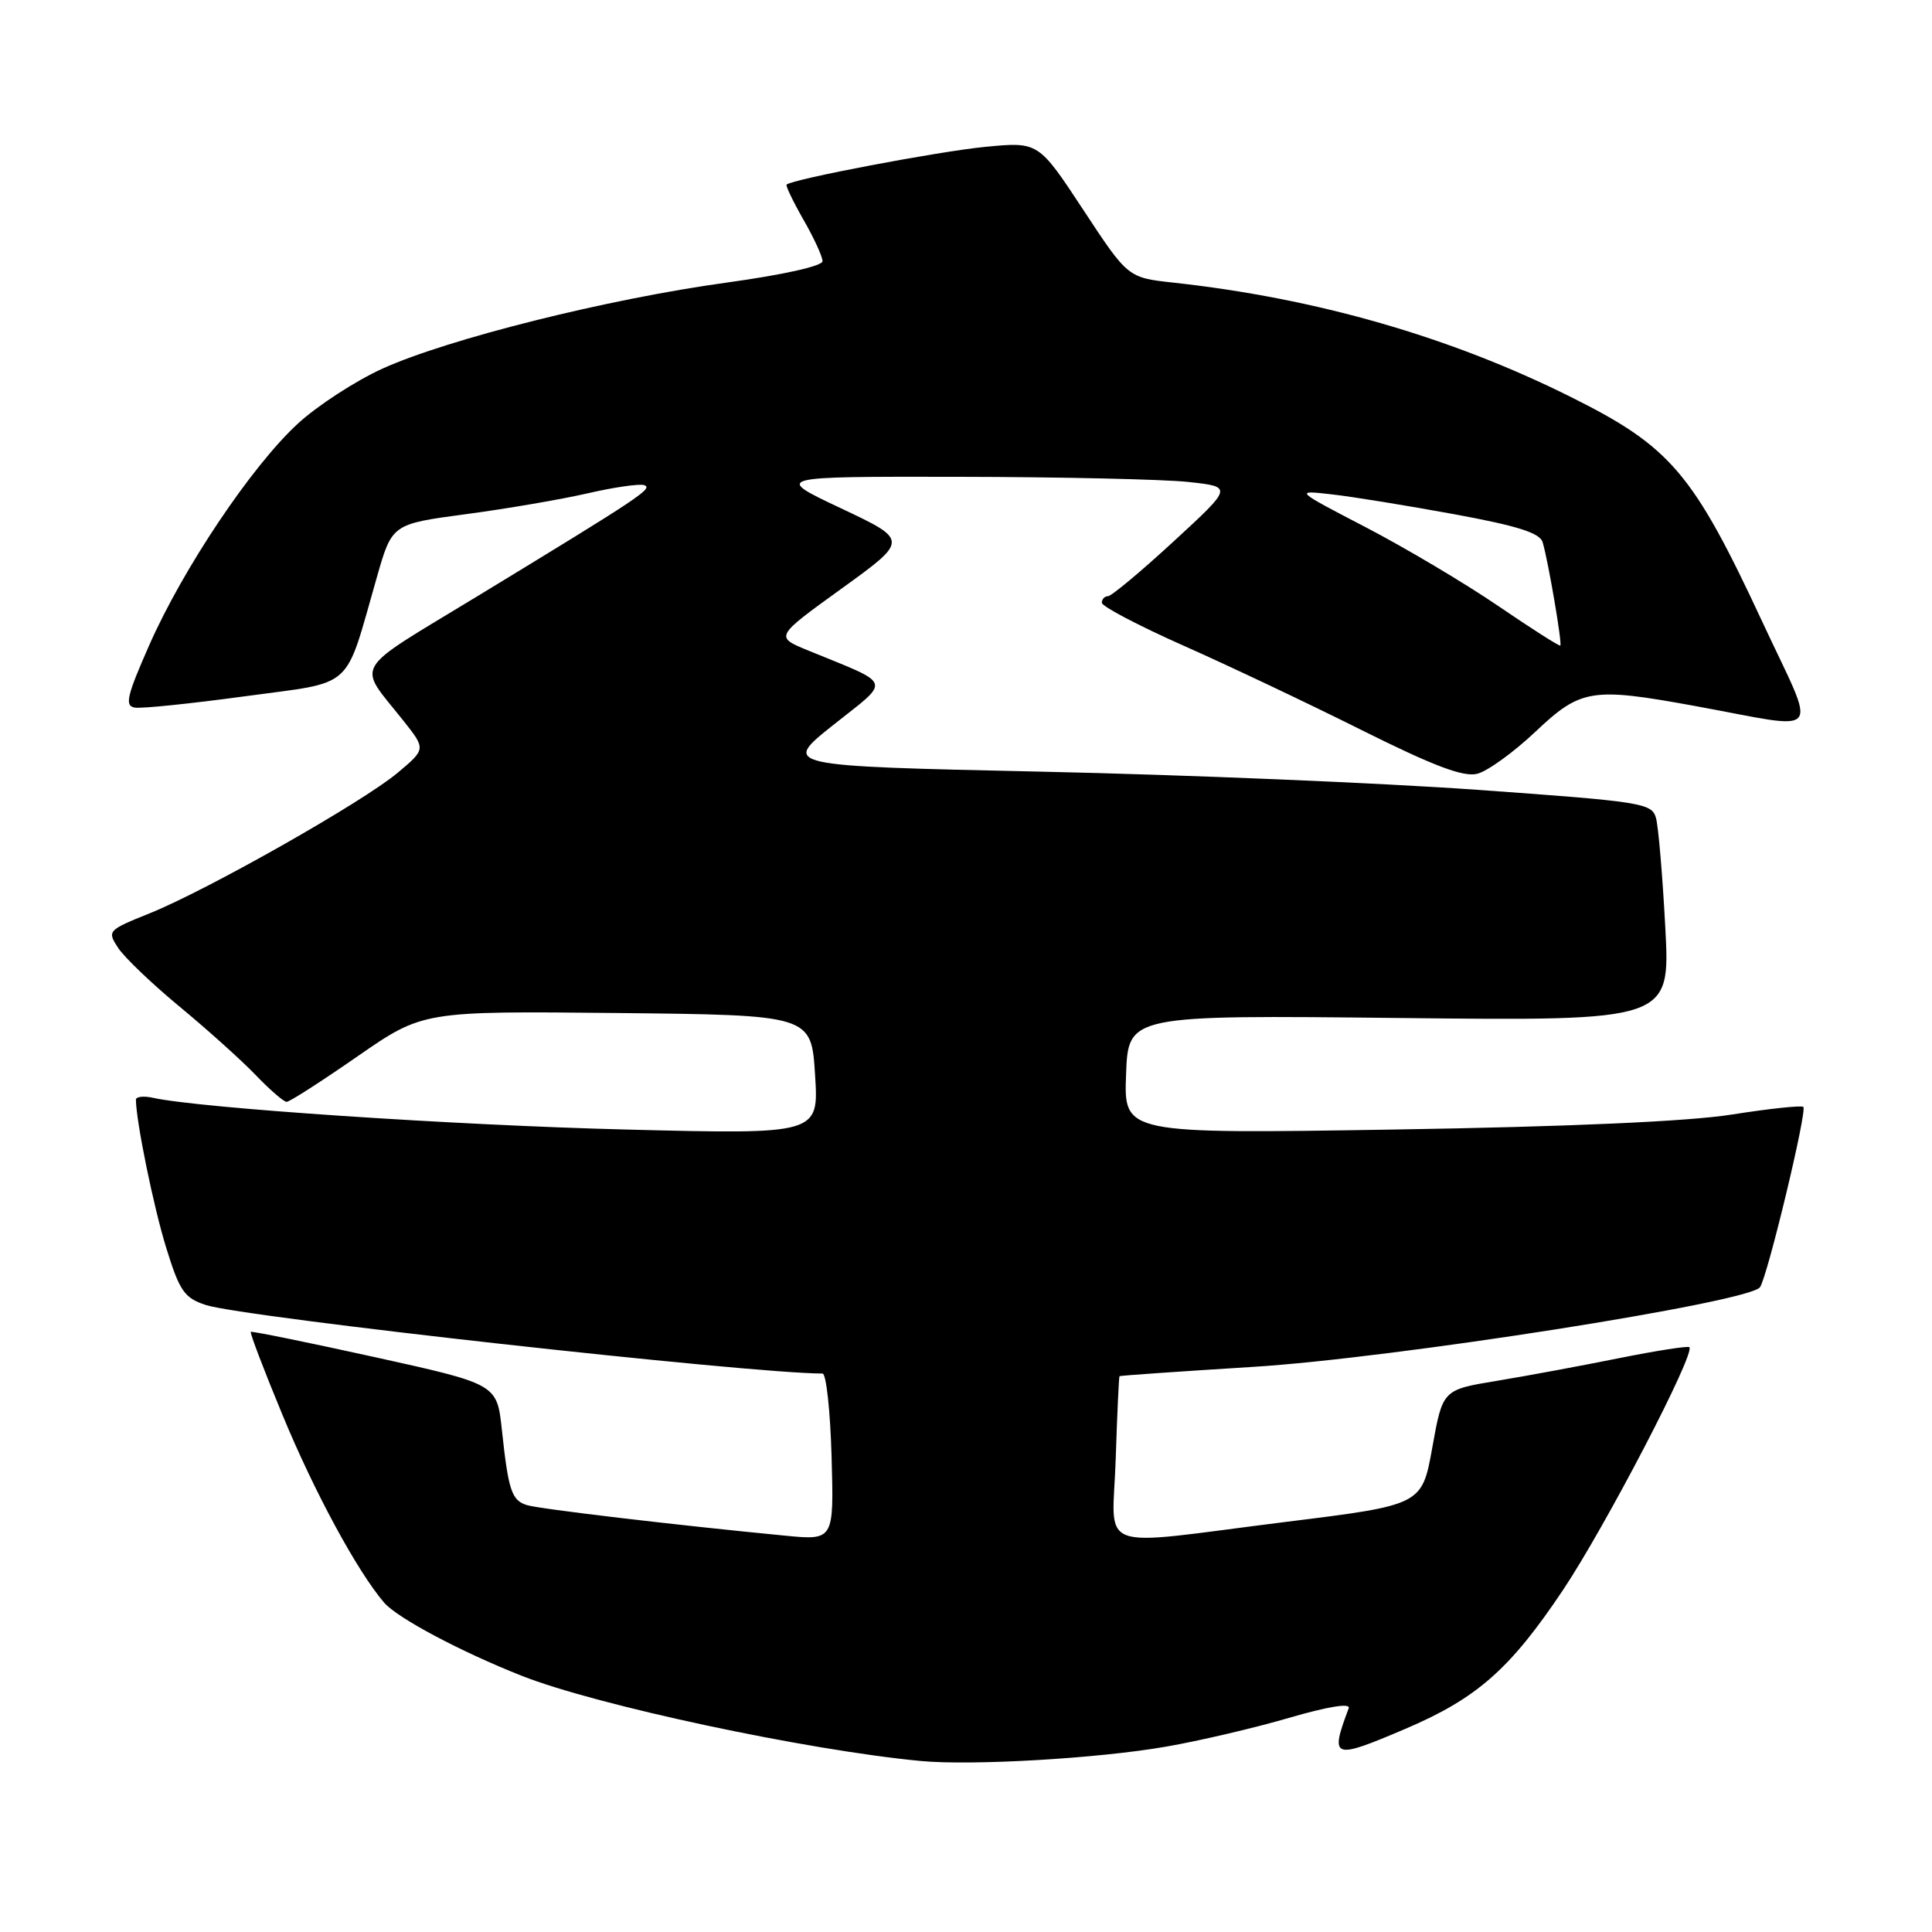 <?xml version="1.0" encoding="UTF-8" standalone="no"?>
<!DOCTYPE svg PUBLIC "-//W3C//DTD SVG 1.1//EN" "http://www.w3.org/Graphics/SVG/1.1/DTD/svg11.dtd" >
<svg xmlns="http://www.w3.org/2000/svg" xmlns:xlink="http://www.w3.org/1999/xlink" version="1.1" viewBox="0 0 256 256">
 <g >
 <path fill="currentColor"
d=" M 154.50 231.44 C 158.90 230.68 166.24 228.96 170.82 227.62 C 175.97 226.12 178.98 225.63 178.71 226.35 C 176.19 233.07 176.56 233.20 186.22 229.08 C 195.71 225.03 200.08 221.18 207.09 210.71 C 212.72 202.29 224.67 179.33 223.85 178.51 C 223.65 178.32 219.44 178.98 214.50 179.97 C 209.55 180.97 202.27 182.32 198.33 182.97 C 191.16 184.15 191.16 184.15 189.79 191.79 C 188.42 199.42 188.42 199.42 170.46 201.65 C 144.54 204.89 147.44 205.96 147.84 193.25 C 148.03 187.34 148.26 182.43 148.34 182.35 C 148.43 182.27 156.38 181.72 166.00 181.12 C 184.56 179.98 231.87 172.55 233.21 170.56 C 234.23 169.06 239.49 147.14 238.95 146.67 C 238.70 146.45 234.45 146.90 229.50 147.68 C 223.67 148.60 207.89 149.30 184.71 149.67 C 148.91 150.24 148.91 150.24 149.21 142.37 C 149.50 134.50 149.50 134.50 185.41 134.89 C 221.32 135.28 221.32 135.28 220.66 122.89 C 220.30 116.08 219.75 109.56 219.43 108.40 C 218.88 106.41 217.65 106.22 195.67 104.65 C 182.93 103.74 156.99 102.66 138.04 102.25 C 103.58 101.50 103.58 101.50 110.43 96.05 C 118.13 89.93 118.44 90.85 107.08 86.19 C 102.66 84.38 102.66 84.38 111.53 77.98 C 120.39 71.58 120.39 71.58 111.45 67.36 C 102.50 63.14 102.50 63.14 127.00 63.18 C 140.47 63.20 154.17 63.51 157.44 63.86 C 163.38 64.50 163.38 64.50 155.50 71.75 C 151.17 75.74 147.26 79.00 146.81 79.00 C 146.37 79.00 146.00 79.39 146.00 79.87 C 146.00 80.35 150.84 82.89 156.75 85.52 C 162.66 88.14 173.30 93.18 180.38 96.72 C 189.96 101.50 193.90 102.99 195.74 102.53 C 197.10 102.19 200.57 99.68 203.46 96.95 C 209.46 91.28 210.89 91.05 224.50 93.53 C 241.99 96.72 240.85 98.14 233.51 82.38 C 224.33 62.67 221.38 59.20 208.16 52.61 C 192.20 44.64 174.42 39.52 155.48 37.45 C 149.45 36.79 149.45 36.79 143.53 27.79 C 137.60 18.78 137.60 18.78 130.55 19.46 C 124.42 20.05 104.99 23.74 104.23 24.46 C 104.08 24.60 105.08 26.69 106.46 29.11 C 107.85 31.52 108.98 33.99 108.99 34.60 C 109.00 35.25 103.79 36.41 96.25 37.45 C 80.54 39.61 59.37 44.91 50.69 48.84 C 47.11 50.47 42.05 53.75 39.45 56.15 C 33.34 61.77 24.24 75.35 19.77 85.50 C 16.78 92.28 16.50 93.54 17.87 93.76 C 18.77 93.91 25.33 93.23 32.46 92.26 C 47.19 90.25 45.56 91.71 49.94 76.47 C 51.95 69.44 51.95 69.44 61.73 68.13 C 67.10 67.42 74.36 66.17 77.86 65.37 C 81.36 64.56 84.73 64.08 85.35 64.28 C 86.61 64.70 84.94 65.81 63.23 79.02 C 46.31 89.31 47.27 87.70 53.47 95.52 C 56.43 99.26 56.43 99.26 52.70 102.39 C 48.10 106.26 27.52 117.92 19.83 121.02 C 14.26 123.26 14.18 123.35 15.66 125.61 C 16.50 126.88 20.17 130.39 23.84 133.42 C 27.50 136.45 32.03 140.52 33.89 142.46 C 35.76 144.41 37.60 146.00 37.98 146.00 C 38.37 146.00 42.59 143.29 47.36 139.98 C 56.04 133.97 56.04 133.97 81.77 134.23 C 107.50 134.50 107.50 134.50 108.00 142.41 C 108.50 150.31 108.50 150.31 82.97 149.67 C 60.25 149.10 26.36 146.83 20.25 145.46 C 19.01 145.19 18.00 145.31 18.01 145.73 C 18.04 148.62 20.35 159.94 22.03 165.36 C 23.80 171.08 24.42 171.98 27.27 172.92 C 32.20 174.54 99.32 182.00 108.99 182.00 C 109.48 182.00 110.02 186.97 110.19 193.05 C 110.50 204.11 110.50 204.11 104.00 203.48 C 89.51 202.08 71.40 199.94 69.80 199.43 C 67.79 198.80 67.36 197.48 66.50 189.45 C 65.85 183.40 65.85 183.40 49.68 179.83 C 40.78 177.87 33.38 176.36 33.23 176.48 C 33.09 176.60 34.97 181.55 37.43 187.48 C 41.64 197.68 47.35 208.22 50.90 212.36 C 52.66 214.40 61.09 218.88 69.18 222.07 C 79.10 225.98 106.89 231.91 122.00 233.34 C 128.81 233.98 145.51 233.01 154.50 231.44 Z  M 198.50 80.28 C 194.10 77.28 186.22 72.60 181.00 69.88 C 171.50 64.94 171.50 64.94 176.50 65.51 C 179.25 65.82 186.55 67.01 192.71 68.14 C 201.09 69.68 204.05 70.62 204.41 71.85 C 205.17 74.45 207.02 85.32 206.75 85.54 C 206.61 85.65 202.90 83.28 198.50 80.28 Z "/>
</g>
</svg>